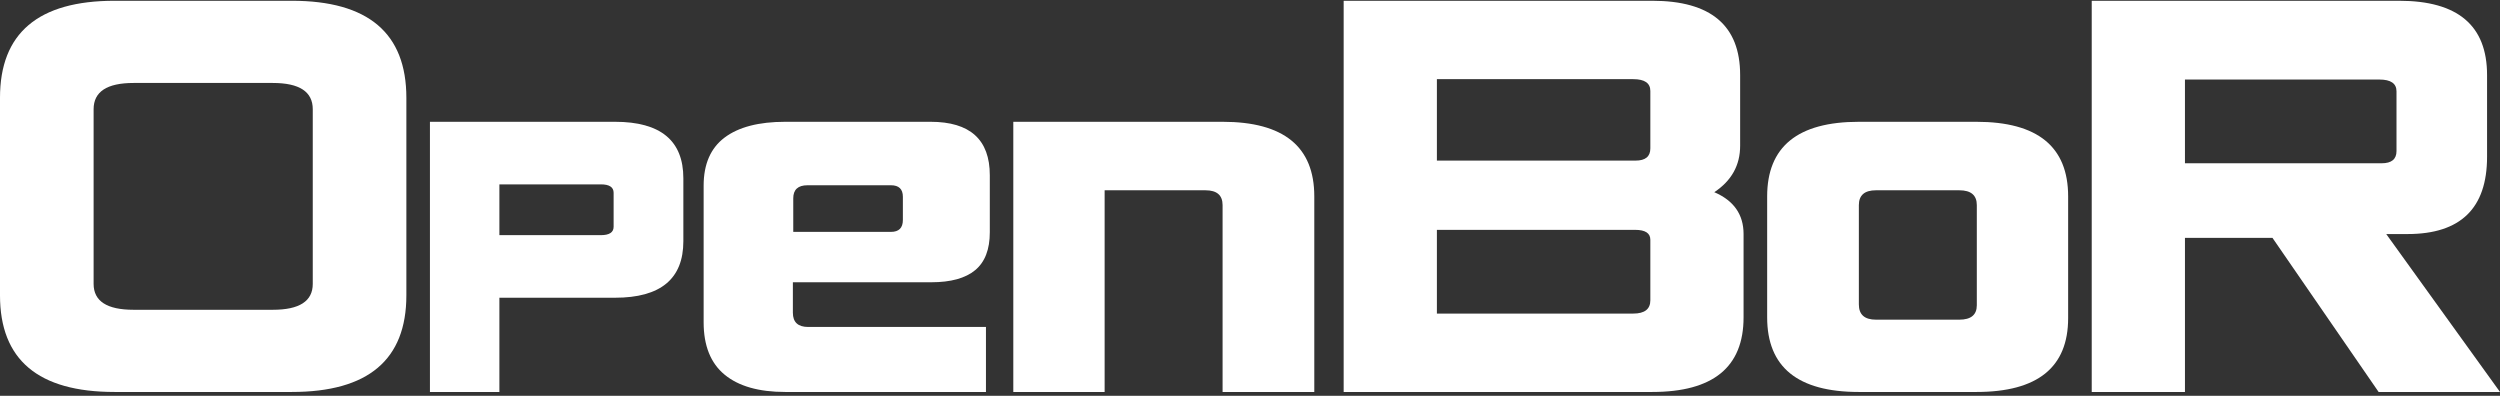 <svg clip-rule="evenodd" fill-rule="evenodd" stroke-linejoin="round" stroke-miterlimit="2" viewBox="0 0 600 95" xmlns="http://www.w3.org/2000/svg"><rect x="0" y="0" width="600" height="95" fill="#333333" stroke="none"/><g fill="#fff" fill-rule="nonzero"><path d="m97.529 70.877v-47.403c0-15.525-9.163-23.288-27.488-23.288h-42.553c-18.325 0-27.488 7.763-27.488 23.288v47.403c0 15.464 9.163 23.196 27.488 23.196h42.553c18.325 0 27.488-7.732 27.488-23.196zm-65.475-50.965h33.42c6.393 0 9.589 2.1 9.589 6.301v41.924c0 4.14-3.196 6.21-9.589 6.21h-33.42c-6.392 0-9.588-2.07-9.588-6.21v-41.924c0-4.201 3.196-6.301 9.588-6.301z"/><path d="m164.005 57.897v-15.109c0-9.039-5.466-13.558-16.397-13.558h-44.423v64.843h16.668v-22.618h27.755c10.931 0 16.397-4.52 16.397-13.558zm-44.152-13.649h24.353c2.041 0 3.062.672 3.062 2.016v8.157c0 1.344-1.021 2.016-3.062 2.016h-24.353z"/><path d="m237.553 55.744v-13.682c0-8.555-4.739-12.832-14.216-12.832h-34.894c-6.339 0-11.185 1.262-14.539 3.785s-5.031 6.37-5.031 11.539v32.811c0 5.6 1.677 9.785 5.031 12.554s8.2 4.154 14.539 4.154h48.187v-15.601h-42.648c-2.462 0-3.693-1.138-3.693-3.415v-7.313h33.232c4.678 0 8.185-.969 10.524-2.908 2.339-1.938 3.508-4.969 3.508-9.092zm-43.756-11.282h20.032c1.907 0 2.861.923 2.861 2.769v5.559c0 1.907-.954 2.861-2.861 2.861h-23.447v-8.051c0-2.092 1.138-3.138 3.415-3.138z"/><path d="m315.43 94.073v-46.943c0-11.933-7.336-17.9-22.009-17.9h-50.228v64.843h21.918v-48.405h24.2c2.74 0 4.11 1.188 4.11 3.562v44.843z"/><path d="m417.634 34.984v-16.99c0-11.872-7.032-17.808-21.096-17.808h-74.059v93.887h74.059c14.612 0 21.918-5.967 21.918-17.899v-20.003c0-4.688-2.344-8.037-7.032-10.046 4.14-2.74 6.21-6.453 6.21-11.141zm-72.78 20.182h47.575c2.435 0 3.653.791 3.653 2.374v14.524c0 2.131-1.37 3.196-4.11 3.196h-47.118zm0-36.167h47.118c2.74 0 4.11.943 4.11 2.831v13.793c0 1.948-1.188 2.922-3.562 2.922h-47.666z"/><path d="m450.235 45.668h20c2.801 0 4.201 1.188 4.201 3.562v24.021c0 2.314-1.4 3.471-4.201 3.471h-20c-2.739 0-4.109-1.218-4.109-3.653v-23.839c0-2.374 1.37-3.562 4.109-3.562zm46.118 30.688v-29.226c0-11.933-7.336-17.9-22.008-17.9h-28.219c-14.673 0-22.009 5.967-22.009 17.9v29.044c0 11.932 7.336 17.899 22.009 17.899h28.219c14.672 0 22.008-5.906 22.008-17.717z"/><path d="m596.895 37.632v-19.638c0-11.872-7.032-17.808-21.096-17.808h-73.785v93.887h22.375v-36.989h21l25.479 36.989h29.132l-27.306-37.902h5.114c12.725 0 19.087-6.18 19.087-18.539zm-72.506-18.542h46.662c2.739 0 4.109.944 4.109 2.831v14.341c0 1.948-1.187 2.922-3.562 2.922h-47.209z"/></g></svg>